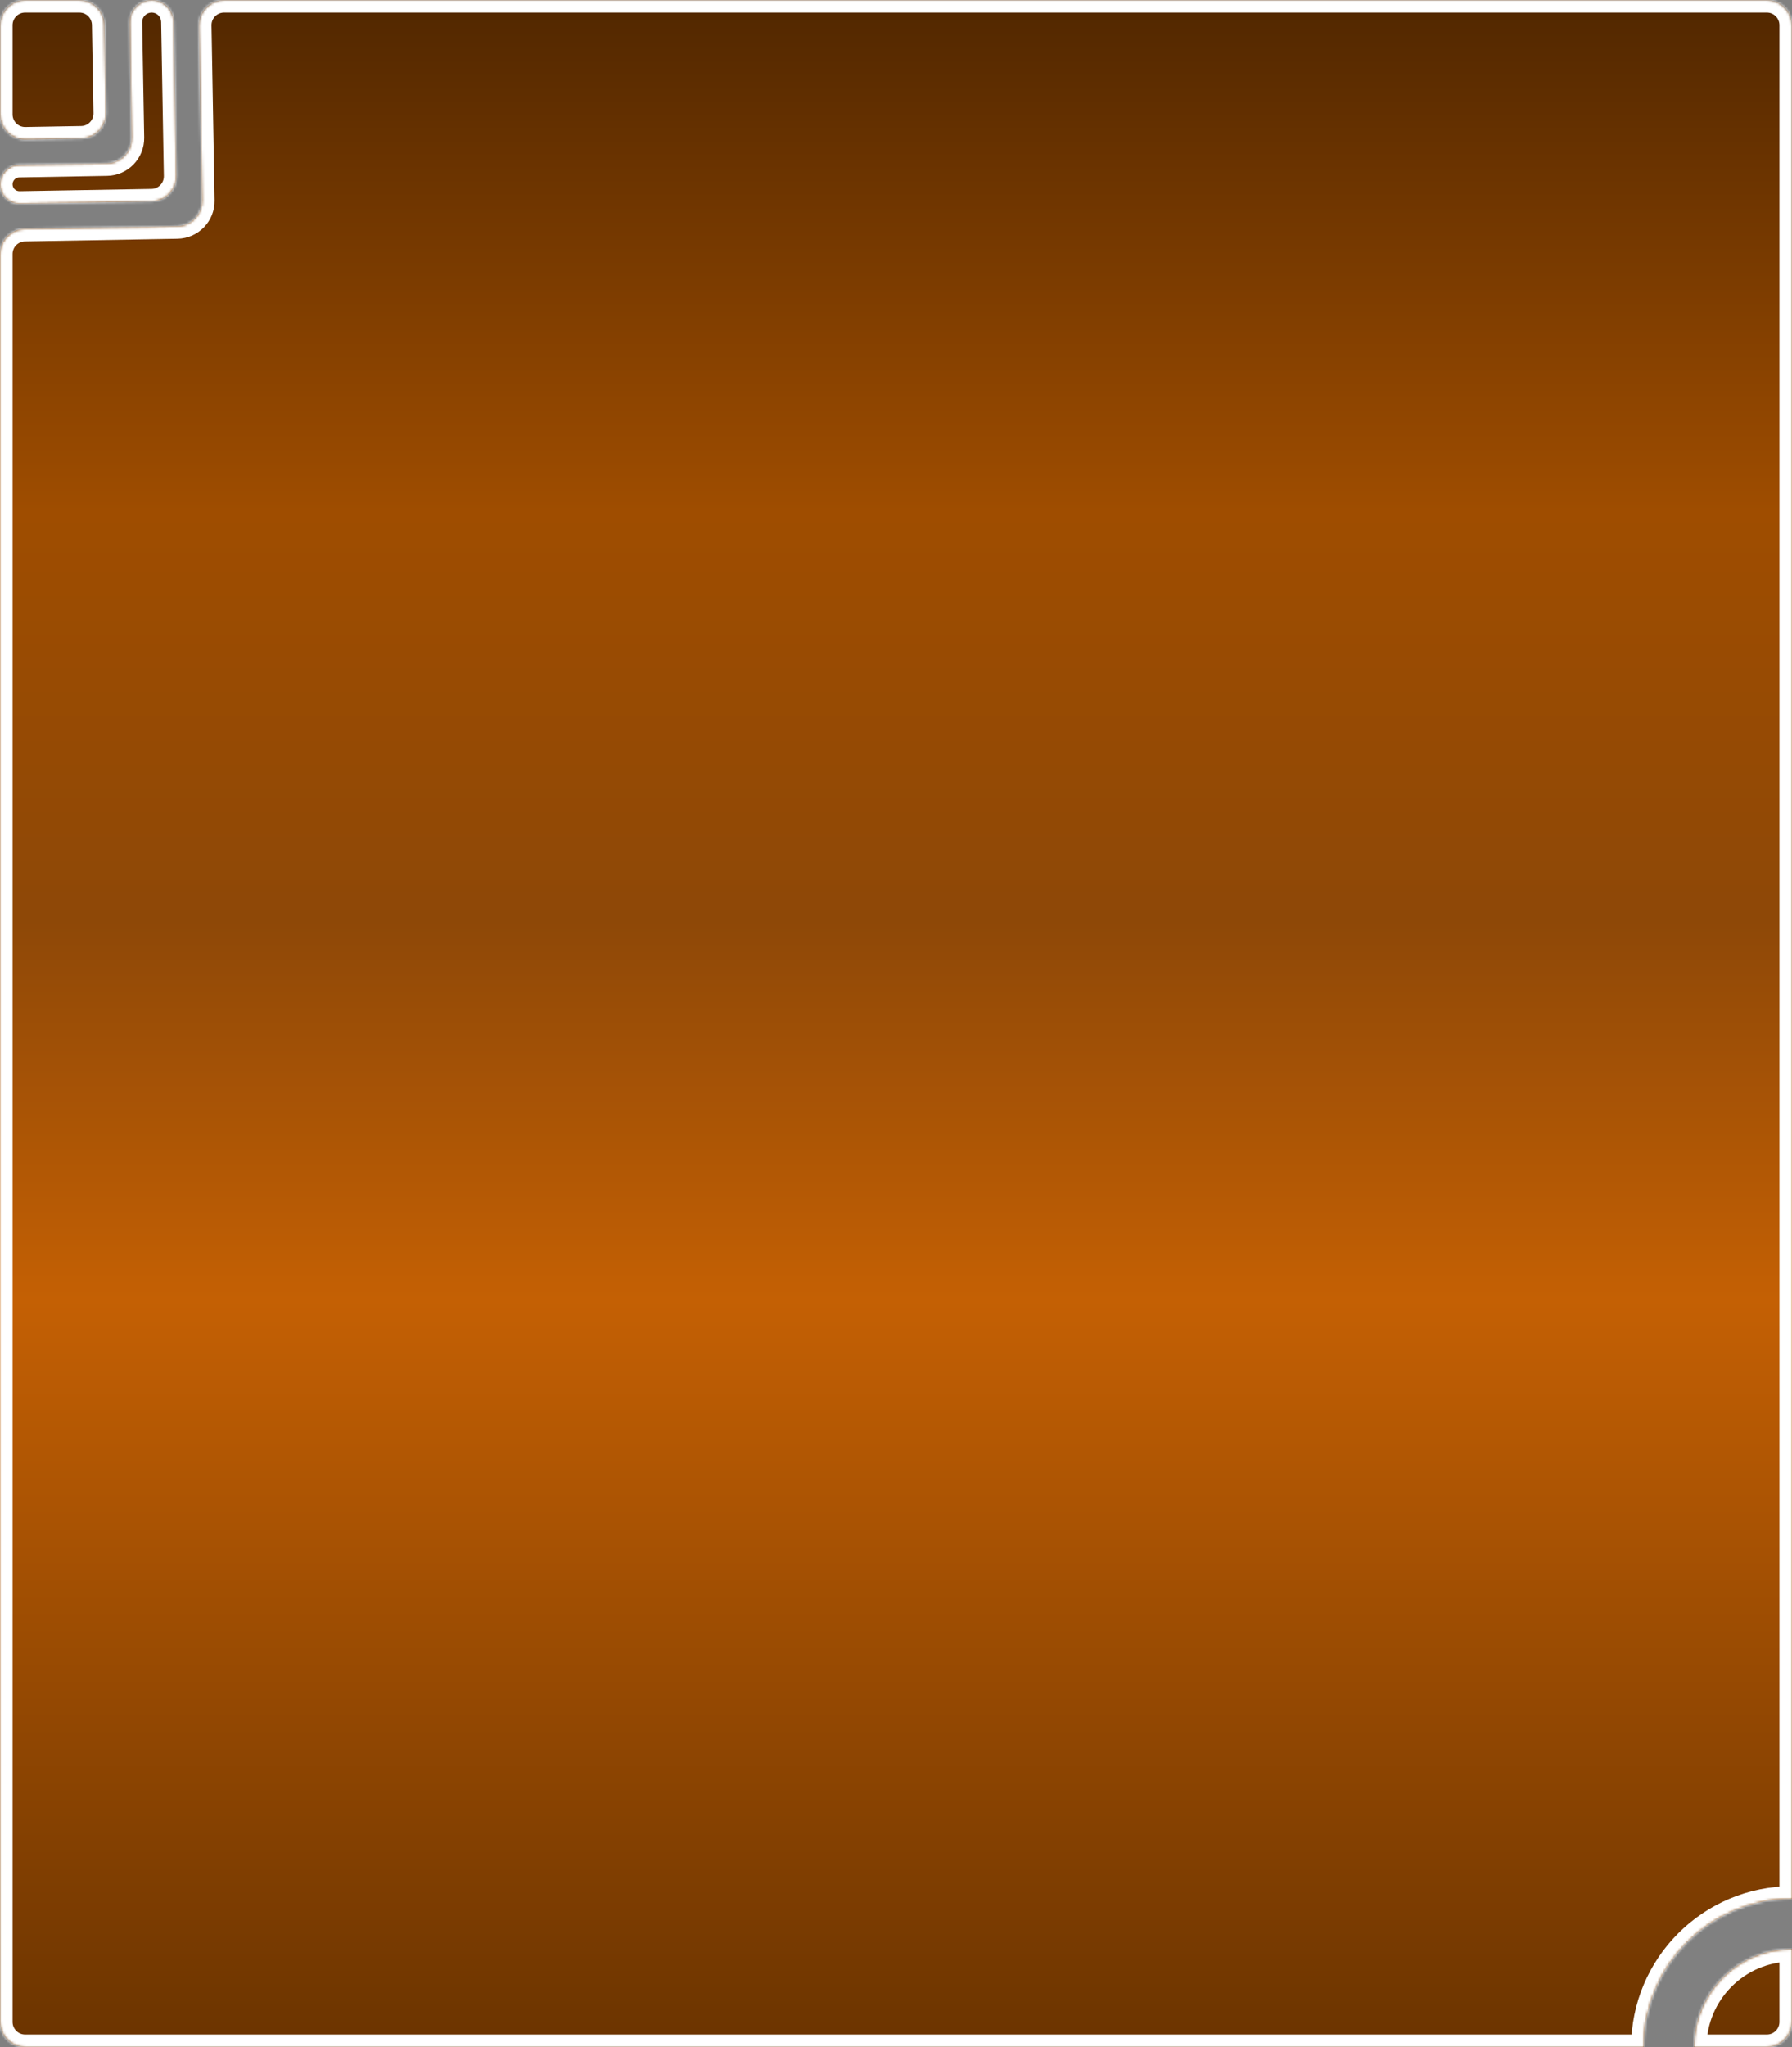 <svg width="713" height="814" viewBox="0 0 713 814" fill="none" xmlns="http://www.w3.org/2000/svg">
<rect x="0" y="0" width="713" height="814" fill="#808080" stroke="none"/>
<mask id="path-1-inside-1_99_3" fill="white">
<path fill-rule="evenodd" clip-rule="evenodd" d="M31.58 0C37.035 0 41.483 4.371 41.579 9.825L42.194 44.938C42.291 50.46 37.893 55.015 32.371 55.112L10.175 55.501C4.585 55.599 0 51.094 0 45.503V10C0 4.477 4.477 0 10 0H31.58ZM51.565 8.933C51.478 4.025 55.433 0 60.342 0C65.13 0 69.035 3.837 69.119 8.625L70.194 69.938C70.291 75.46 65.893 80.015 60.371 80.112L7.879 81.032C3.55 81.108 0 77.62 0 73.29C0 69.066 3.385 65.622 7.608 65.548L42.545 64.935C48.067 64.838 52.465 60.283 52.368 54.761L51.565 8.933ZM79.148 10.175L80.368 79.761C80.465 85.284 76.067 89.838 70.545 89.935L9.825 91C4.371 91.095 0 95.544 0 100.998V804C0 809.523 4.477 814 10 814H654C654 781.415 680.415 755 713 755V10C713 4.477 708.523 0 703 0H89.146C83.555 0 79.05 4.585 79.148 10.175ZM713 775C691.461 775 674 792.461 674 814H703C708.523 814 713 809.523 713 804V775Z"/>
</mask>
<path fill-rule="evenodd" clip-rule="evenodd" d="M31.58 0C37.035 0 41.483 4.371 41.579 9.825L42.194 44.938C42.291 50.46 37.893 55.015 32.371 55.112L10.175 55.501C4.585 55.599 0 51.094 0 45.503V10C0 4.477 4.477 0 10 0H31.58ZM51.565 8.933C51.478 4.025 55.433 0 60.342 0C65.13 0 69.035 3.837 69.119 8.625L70.194 69.938C70.291 75.46 65.893 80.015 60.371 80.112L7.879 81.032C3.55 81.108 0 77.62 0 73.29C0 69.066 3.385 65.622 7.608 65.548L42.545 64.935C48.067 64.838 52.465 60.283 52.368 54.761L51.565 8.933ZM79.148 10.175L80.368 79.761C80.465 85.284 76.067 89.838 70.545 89.935L9.825 91C4.371 91.095 0 95.544 0 100.998V804C0 809.523 4.477 814 10 814H654C654 781.415 680.415 755 713 755V10C713 4.477 708.523 0 703 0H89.146C83.555 0 79.05 4.585 79.148 10.175ZM713 775C691.461 775 674 792.461 674 814H703C708.523 814 713 809.523 713 804V775Z" fill="url(#paint0_linear_99_3)"/>
<path d="M41.579 9.825L46.578 9.737L46.578 9.737L41.579 9.825ZM42.194 44.938L37.195 45.026L37.195 45.026L42.194 44.938ZM32.371 55.112L32.459 60.111L32.459 60.111L32.371 55.112ZM10.175 55.501L10.088 50.502L10.088 50.502L10.175 55.501ZM51.565 8.933L56.564 8.845L56.564 8.845L51.565 8.933ZM69.119 8.625L64.12 8.713L64.12 8.713L69.119 8.625ZM70.194 69.938L75.193 69.851L75.193 69.851L70.194 69.938ZM60.371 80.112L60.283 75.113L60.283 75.113L60.371 80.112ZM7.879 81.032L7.967 86.032L7.967 86.032L7.879 81.032ZM7.608 65.548L7.52 60.548L7.52 60.548L7.608 65.548ZM42.545 64.935L42.632 69.934L42.632 69.934L42.545 64.935ZM52.368 54.761L47.369 54.849L47.369 54.849L52.368 54.761ZM80.368 79.761L85.367 79.674L85.367 79.674L80.368 79.761ZM79.148 10.175L84.147 10.088L84.147 10.088L79.148 10.175ZM70.545 89.935L70.632 94.934L70.632 94.934L70.545 89.935ZM9.825 91L9.912 95.999L9.912 95.999L9.825 91ZM654 814V819H659V814H654ZM713 755V760H718V755H713ZM713 775H718V770H713V775ZM674 814H669V819H674V814ZM46.578 9.737C46.434 1.557 39.762 -5 31.58 -5V5C34.307 5 36.532 7.186 36.579 9.912L46.578 9.737ZM47.193 44.851L46.578 9.737L36.579 9.912L37.195 45.026L47.193 44.851ZM32.459 60.111C40.742 59.966 47.339 53.134 47.193 44.851L37.195 45.026C37.243 47.787 35.044 50.065 32.283 50.113L32.459 60.111ZM10.263 60.5L32.459 60.111L32.283 50.113L10.088 50.502L10.263 60.5ZM-5 45.503C-5 53.89 1.877 60.648 10.263 60.5L10.088 50.502C7.292 50.551 5 48.298 5 45.503H-5ZM-5 10V45.503H5V10H-5ZM10 -5C1.716 -5 -5 1.716 -5 10H5C5 7.239 7.239 5 10 5V-5ZM31.58 -5H10V5H31.58V-5ZM60.342 -5C52.638 -5 46.43 1.317 46.565 9.02L56.564 8.845C56.527 6.732 58.229 5 60.342 5V-5ZM74.118 8.537C73.987 1.023 67.858 -5 60.342 -5V5C62.403 5 64.084 6.652 64.12 8.713L74.118 8.537ZM75.193 69.851L74.118 8.537L64.12 8.713L65.195 70.026L75.193 69.851ZM60.459 85.111C68.742 84.966 75.339 78.134 75.193 69.851L65.195 70.026C65.243 72.787 63.044 75.064 60.283 75.113L60.459 85.111ZM7.967 86.032L60.459 85.111L60.283 75.113L7.792 76.033L7.967 86.032ZM-5 73.29C-5 80.415 0.843 86.156 7.967 86.032L7.792 76.033C6.258 76.06 5 74.824 5 73.29H-5ZM7.52 60.548C0.57 60.67 -5 66.339 -5 73.29H5C5 71.794 6.199 70.573 7.695 70.547L7.52 60.548ZM42.457 59.936L7.52 60.548L7.695 70.547L42.632 69.934L42.457 59.936ZM47.369 54.849C47.417 57.61 45.218 59.888 42.457 59.936L42.632 69.934C50.915 69.789 57.512 62.957 57.367 54.674L47.369 54.849ZM46.565 9.02L47.369 54.849L57.367 54.674L56.564 8.845L46.565 9.02ZM85.367 79.674L84.147 10.088L74.149 10.263L75.369 79.849L85.367 79.674ZM70.632 94.934C78.915 94.789 85.512 87.957 85.367 79.674L75.369 79.849C75.417 82.61 73.218 84.888 70.457 84.936L70.632 94.934ZM9.912 95.999L70.632 94.934L70.457 84.936L9.737 86.001L9.912 95.999ZM5 100.998C5 98.271 7.186 96.047 9.912 95.999L9.737 86.001C1.557 86.144 -5 92.816 -5 100.998H5ZM5 804V100.998H-5V804H5ZM10 809C7.239 809 5 806.761 5 804H-5C-5 812.284 1.716 819 10 819V809ZM654 809H10V819H654V809ZM713 750C677.654 750 649 778.654 649 814H659C659 784.177 683.177 760 713 760V750ZM708 10V755H718V10H708ZM703 5C705.761 5 708 7.239 708 10H718C718 1.716 711.284 -5 703 -5V5ZM89.146 5H703V-5H89.146V5ZM84.147 10.088C84.098 7.292 86.351 5 89.146 5V-5C80.759 -5 74.002 1.877 74.149 10.263L84.147 10.088ZM713 770C688.699 770 669 789.699 669 814H679C679 795.222 694.222 780 713 780V770ZM703 809H674V819H703V809ZM708 804C708 806.761 705.761 809 703 809V819C711.284 819 718 812.284 718 804H708ZM708 775V804H718V775H708Z" fill="white" mask="url(#path-1-inside-1_99_3)"/>
<defs>
<linearGradient id="paint0_linear_99_3" x1="356.5" y1="0" x2="356.5" y2="814" gradientUnits="userSpaceOnUse">
<stop stop-color="#512700"/>
<stop offset="0.25" stop-color="#9F4D00"/>
<stop offset="0.45" stop-color="#8E4807"/>
<stop offset="0.635" stop-color="#C46004"/>
<stop offset="1" stop-color="#6B3400"/>
</linearGradient>
</defs>
</svg>
